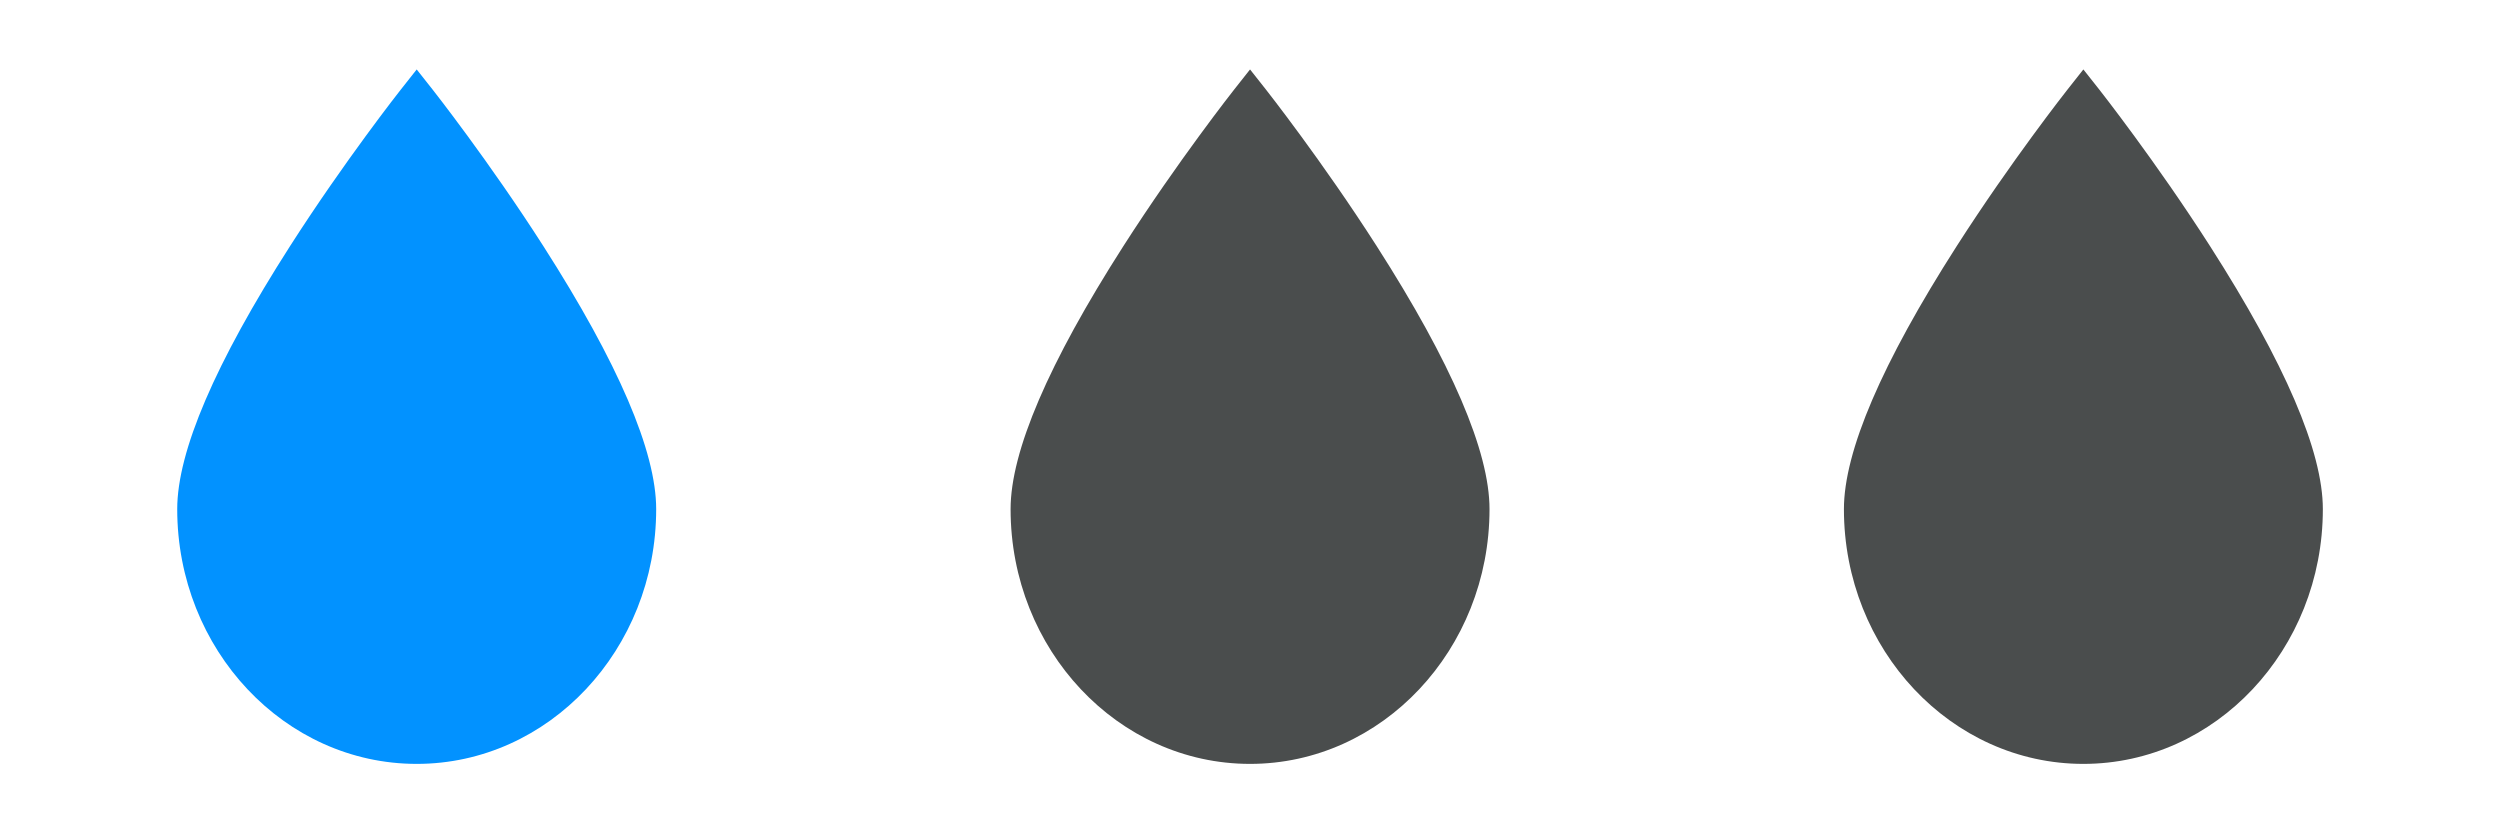 <svg width="72" height="24" viewBox="0 0 72 24" fill="none" xmlns="http://www.w3.org/2000/svg">
<path d="M15.65 7.09C14.075 4.631 12.477 2.603 12.461 2.582L12.001 2L11.541 2.583C11.525 2.603 9.927 4.631 8.352 7.09C6.197 10.456 5.104 13.003 5.104 14.663C5.104 18.709 8.198 22 12.001 22C15.804 22 18.898 18.709 18.898 14.663C18.898 13.003 17.805 10.456 15.65 7.09Z" fill="#0292FF"/>
<path d="M39.65 7.09C38.075 4.631 36.477 2.603 36.461 2.582L36.001 2L35.541 2.583C35.525 2.603 33.927 4.631 32.352 7.09C30.197 10.456 29.105 13.003 29.105 14.663C29.105 18.709 32.198 22 36.001 22C39.804 22 42.898 18.709 42.898 14.663C42.898 13.003 41.806 10.456 39.65 7.09Z" fill="#4A4D4D"/>
<path d="M63.65 7.09C62.075 4.631 60.477 2.603 60.461 2.582L60.001 2L59.541 2.583C59.525 2.603 57.927 4.631 56.352 7.09C54.197 10.456 53.105 13.003 53.105 14.663C53.105 18.709 56.198 22 60.001 22C63.804 22 66.898 18.709 66.898 14.663C66.898 13.003 65.805 10.456 63.65 7.09Z" fill="#4A4D4D"/>
</svg>

